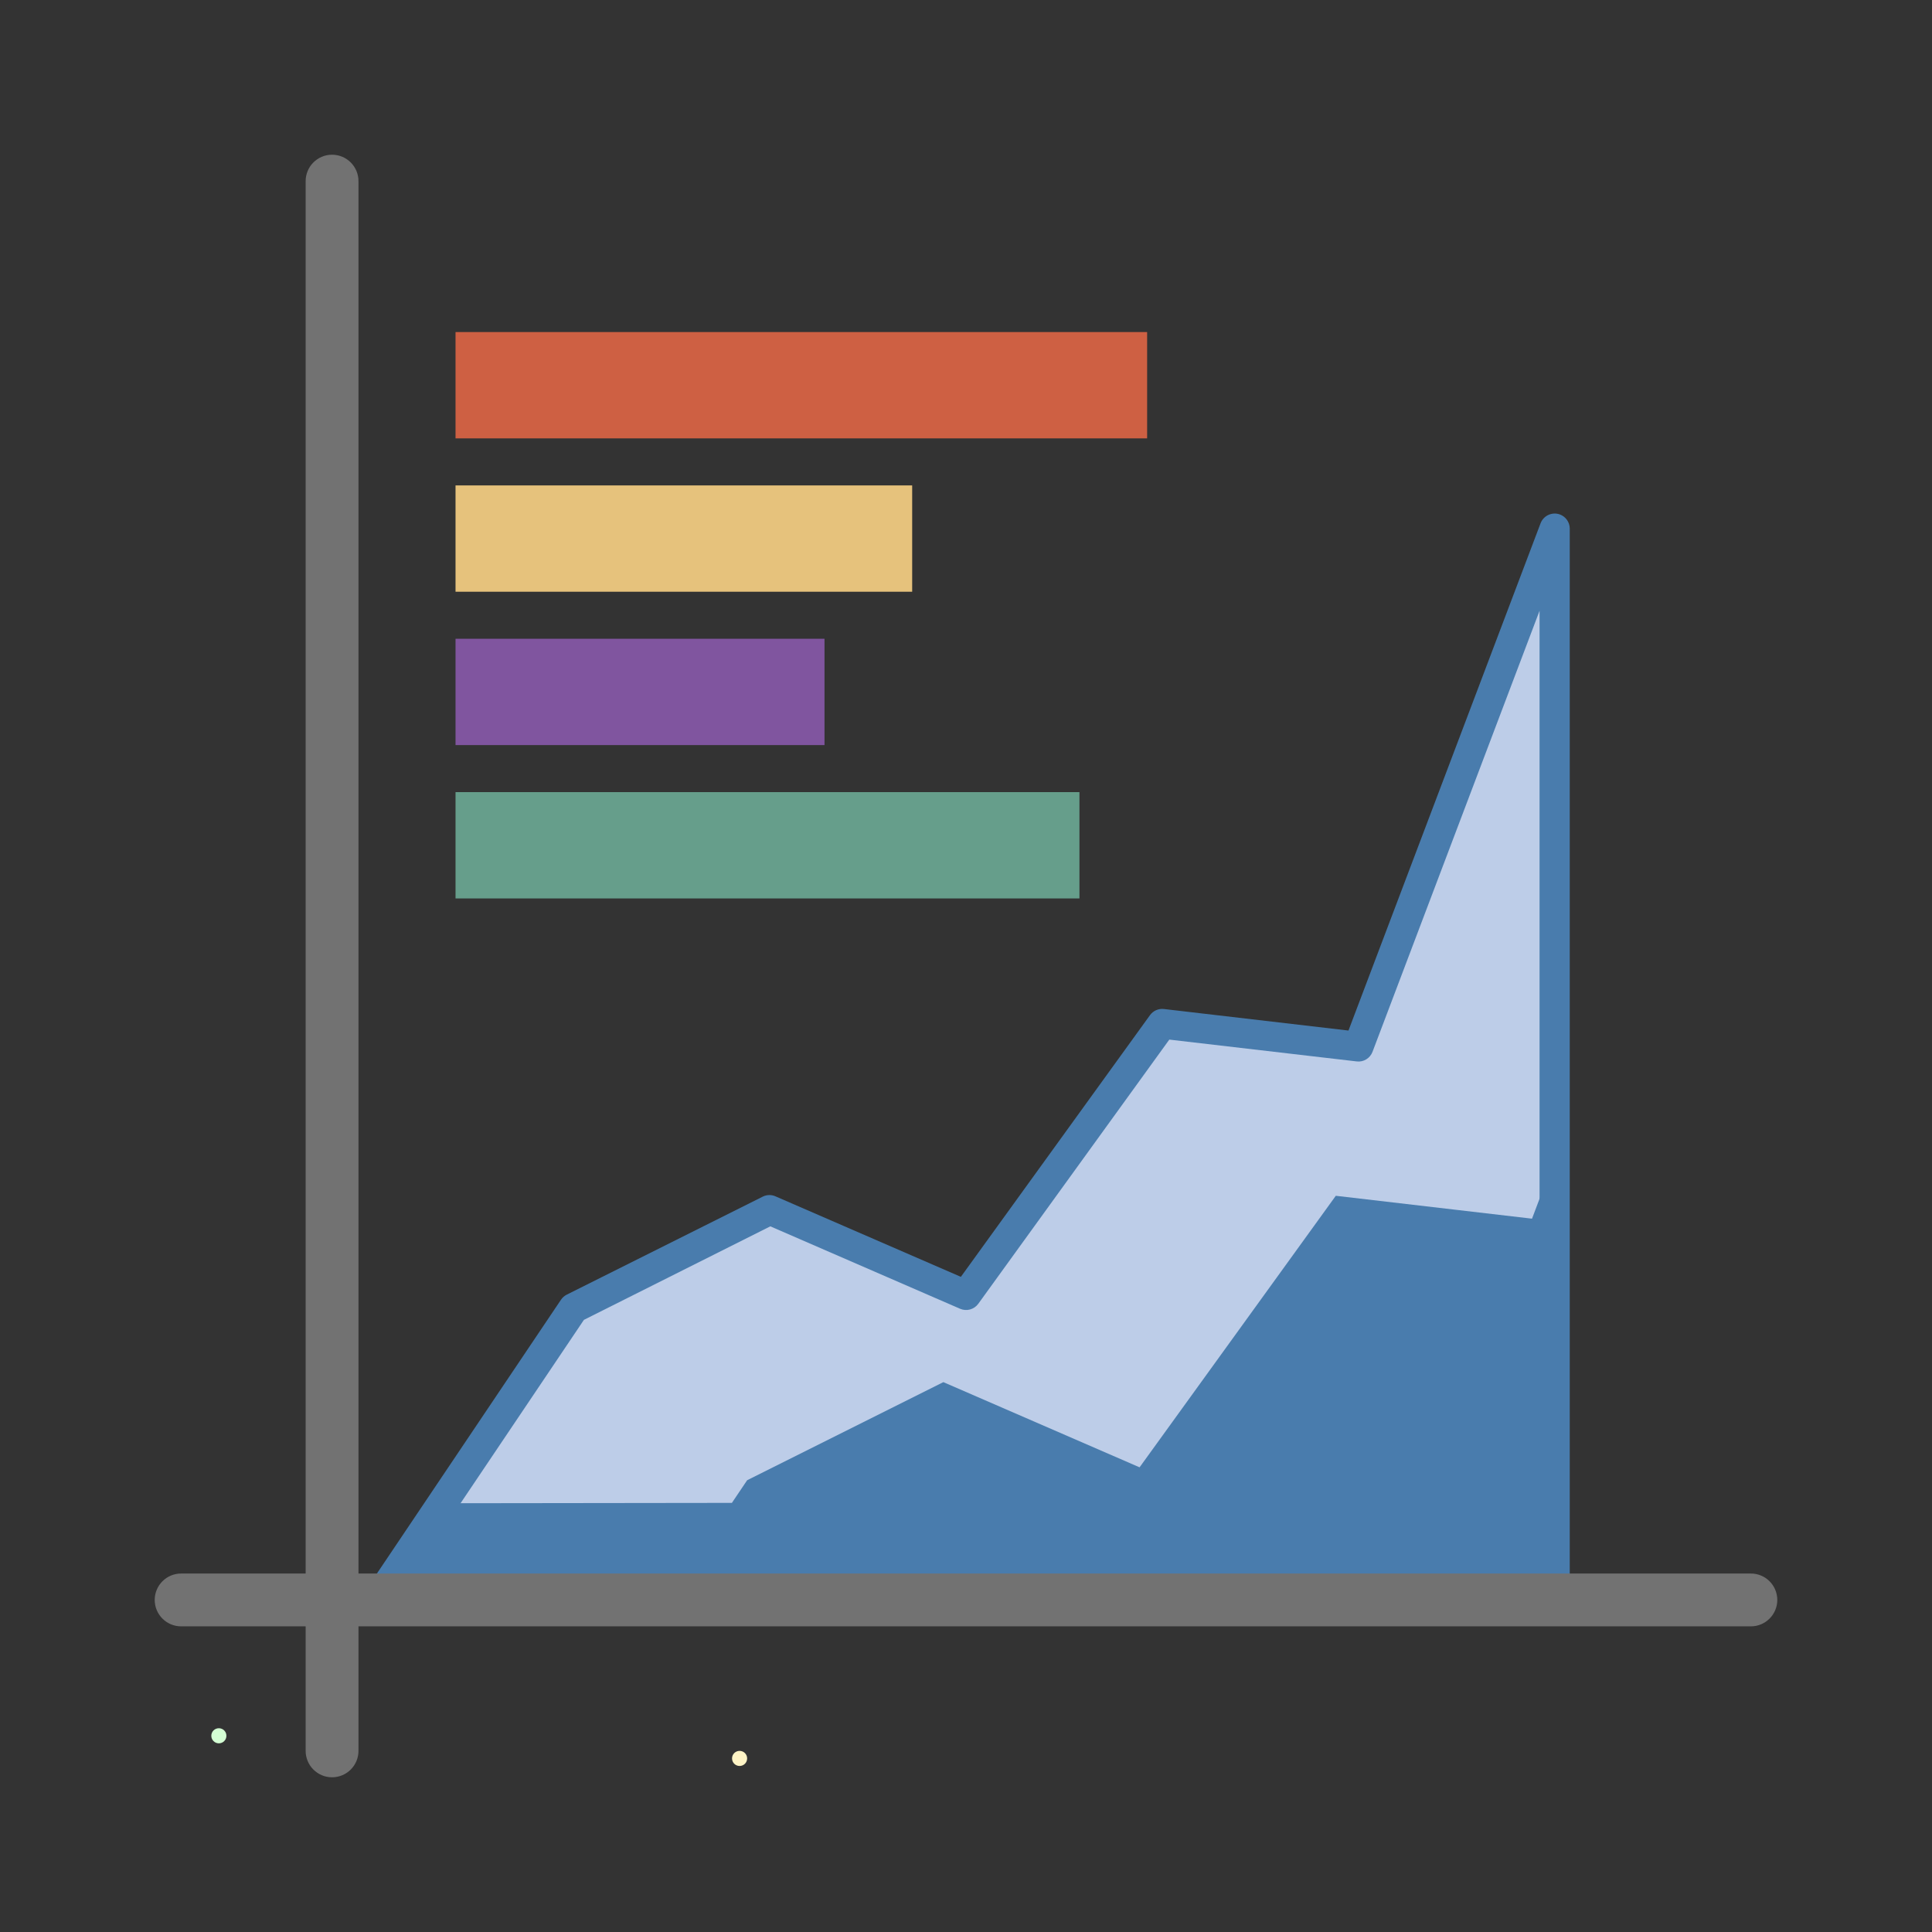 <?xml version="1.0" encoding="utf-8"?>
<!-- Generator: Adobe Illustrator 16.0.0, SVG Export Plug-In . SVG Version: 6.00 Build 0)  -->
<!DOCTYPE svg PUBLIC "-//W3C//DTD SVG 1.1//EN" "http://www.w3.org/Graphics/SVG/1.1/DTD/svg11.dtd">
<svg version="1.1" id="图层_1" xmlns="http://www.w3.org/2000/svg" xmlns:xlink="http://www.w3.org/1999/xlink" x="0px" y="0px"
	 width="64px" height="64px" viewBox="0 0 64 64" enable-background="new 0 0 64 64" xml:space="preserve">
<rect x="0" y="0" width="64" height="64" fill="#333333" stroke="none"/>
<path fill="#CE6043" d="M38,11v3.522H15.09V11H38z"/>
<path fill="#E6C27C" d="M30.217,16.08v3.522H15.09V16.08H30.217L30.217,16.08z"/>
<path fill="#80559F" d="M27.313,21.16v3.522H15.09V21.16H27.313z"/>
<path fill="#669E8B" d="M35.758,26.24v3.522H15.09V26.24H35.758z"/>
<path fill="#727272" stroke="#727272" stroke-width="0.75" stroke-miterlimit="10" d="M11,58.5c-0.276,0-0.5-0.224-0.5-0.5V6
	c0-0.276,0.224-0.5,0.5-0.5s0.5,0.224,0.5,0.5v52C11.5,58.276,11.276,58.5,11,58.5z"/>
<path fill="#497CAD" d="M12.5,53l6.5-9.668l6.5-3.25l6.5,2.822l6.5-8.994l6.5,0.758L51.5,17.5V53H12.5z"/>
<path fill="#BDCDE8" d="M31.25,45.785l6.5,2.822l6.5-8.995l6.5,0.758l0.75-1.982V17.5L45,34.668l-6.5-0.758L32,42.904l-6.5-2.822
	l-6.5,3.25l-4.348,6.465l9.593-0.012l0.505-0.75L31.25,45.785z"/>
<path fill="#497CAD" d="M51.5,53.5h-39c-0.276,0-0.5-0.223-0.501-0.499c0-0.101,0.03-0.198,0.086-0.28l6.5-9.668
	c0.049-0.072,0.115-0.129,0.192-0.168l6.5-3.25c0.134-0.063,0.289-0.063,0.423,0l6.13,2.662l6.266-8.67
	c0.105-0.146,0.282-0.223,0.462-0.202l6.112,0.713l6.363-16.803c0.098-0.258,0.386-0.388,0.645-0.291
	c0.189,0.072,0.317,0.252,0.322,0.456V53C52,53.276,51.776,53.5,51.5,53.5z M13.438,52.5H51V20.232l-5.533,14.609
	c-0.08,0.215-0.297,0.348-0.524,0.32l-6.208-0.723l-6.327,8.75c-0.138,0.191-0.39,0.26-0.605,0.166l-6.285-2.73l-6.175,3.098
	L13.438,52.5z"/>
<path fill="#727272" stroke="#727272" stroke-width="0.75" stroke-miterlimit="10" d="M58,53.5H6c-0.276,0-0.5-0.224-0.5-0.5
	s0.224-0.5,0.5-0.5h52c0.276,0,0.5,0.224,0.5,0.5S58.276,53.5,58,53.5z"/>
<path fill="#D4FFD4" d="M7,57.5c0,0.139,0.112,0.25,0.25,0.25S7.5,57.639,7.5,57.5s-0.112-0.25-0.25-0.25S7,57.361,7,57.5z"/>
<path fill="#FFF4C5" d="M24.25,58.25c0,0.139,0.112,0.25,0.25,0.25s0.25-0.111,0.25-0.25S24.638,58,24.5,58
	S24.25,58.111,24.25,58.25z"/>
</svg>
